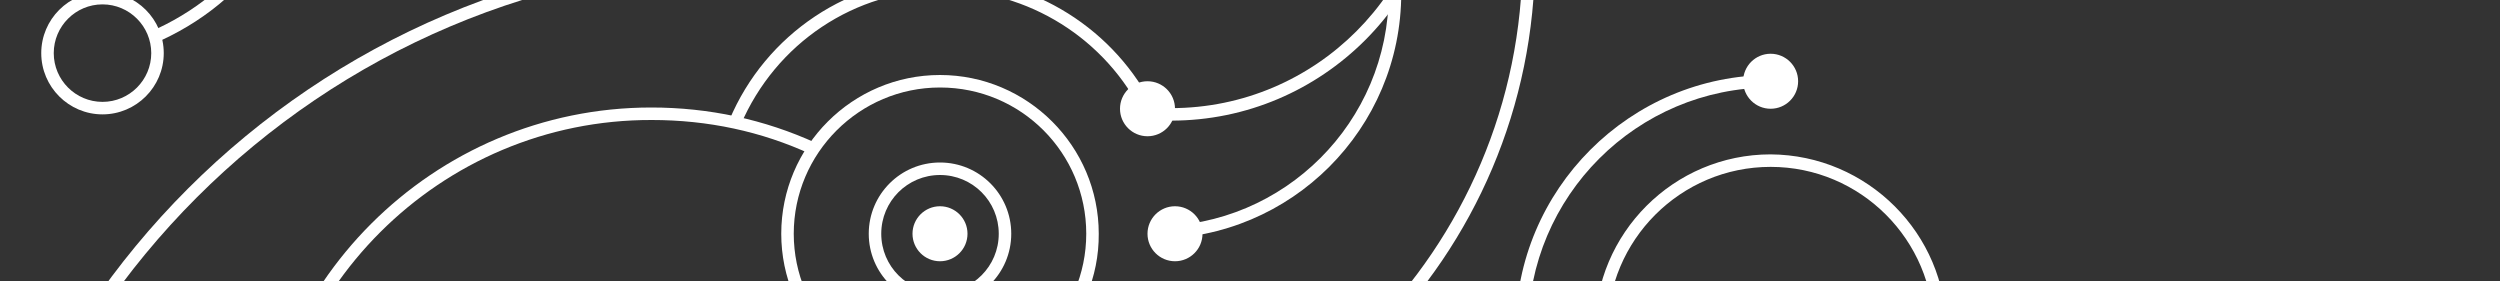 <?xml version="1.0" encoding="utf-8"?>
<!-- Generator: Adobe Illustrator 27.2.0, SVG Export Plug-In . SVG Version: 6.00 Build 0)  -->
<svg version="1.1" id="Layer_1" xmlns="http://www.w3.org/2000/svg" xmlns:xlink="http://www.w3.org/1999/xlink" x="0px" y="0px"
	 viewBox="0 0 400 45" style="enable-background:new 0 0 400 45;" xml:space="preserve">
<rect x="0" y="0" width="400" height="45" fill="#333333" stroke="none"/>
<style type="text/css">
	.st0{clip-path:url(#SVGID_00000003812642637442621910000004365653156837840041_);}
	.st1{fill:#FFFFFF;}
</style>
<g>
	<g>
		<defs>
			<rect id="SVGID_1_" width="400" height="45"/>
		</defs>
		<clipPath id="SVGID_00000070802032882879664730000017595376589799805866_">
			<use xlink:href="#SVGID_1_"  style="overflow:visible;"/>
		</clipPath>
		<g style="clip-path:url(#SVGID_00000070802032882879664730000017595376589799805866_);">
			<g>
				<path class="st1" d="M150.4,48.8c-6.3,0-11.4-5.1-11.4-11.4S144.1,26,150.4,26s11.4,5.1,11.4,11.4S156.7,48.8,150.4,48.8z
					 M150.4,28c-5.2,0-9.4,4.2-9.4,9.4s4.2,9.4,9.4,9.4s9.4-4.2,9.4-9.4S155.6,28,150.4,28z"/>
			</g>
			<g>
				<path class="st1" d="M16.4,18.3c-5.4,0-9.8-4.4-9.8-9.8s4.4-9.8,9.8-9.8s9.8,4.4,9.8,9.8S21.8,18.3,16.4,18.3z M16.4,0.7
					c-4.3,0-7.8,3.5-7.8,7.8s3.5,7.8,7.8,7.8s7.8-3.5,7.8-7.8S20.7,0.7,16.4,0.7z"/>
			</g>
			<g>
				<path class="st1" d="M150.4,62.8c-14,0-25.4-11.4-25.4-25.4S136.4,12,150.4,12s25.4,11.4,25.4,25.4
					C175.9,51.4,164.5,62.8,150.4,62.8z M150.4,14C137.5,14,127,24.5,127,37.4s10.5,23.4,23.4,23.4s23.4-10.5,23.4-23.4
					S163.4,14,150.4,14z"/>
			</g>
			<g>
				<path class="st1" d="M-5.9,121.7h-2C-7.9,50.3,50.2-7.8,121.6-7.8v2C51.3-5.8-5.9,51.4-5.9,121.7z"/>
			</g>
			<g>
				<path class="st1" d="M244.5,52.8h-2c0-22.5,18.3-40.8,40.8-40.8v2C261.9,14,244.5,31.4,244.5,52.8z"/>
			</g>
			<g>
				<path class="st1" d="M187.4,19.3v-2c23.1,0,41.9-18.8,41.9-41.9h2C231.3-0.4,211.6,19.3,187.4,19.3z"/>
			</g>
			<g>
				<path class="st1" d="M42.8,80.6h-2c0-35,28.5-63.4,63.4-63.4c9.2,0,18.1,1.9,26.4,5.7l-0.8,1.8c-8-3.7-16.6-5.5-25.5-5.5
					C70.4,19.1,42.8,46.7,42.8,80.6z"/>
			</g>
			<g>
				<path class="st1" d="M118.5,20l-1.8-0.8C122.5,5.4,136-3.6,151-3.6c14.3,0,27.5,8.3,33.7,21.1l-1.8,0.9
					c-5.9-12.2-18.4-20-31.9-20C136.8-1.6,124.1,6.9,118.5,20z"/>
			</g>
			<g>
				<path class="st1" d="M184.9,38.2v-2c20.6,0,37.3-16.7,37.3-37.3s-16.7-37.3-37.3-37.3v-2c21.7,0,39.3,17.6,39.3,39.3
					S206.6,38.2,184.9,38.2z"/>
			</g>
			<g>
				<path class="st1" d="M158.9,79.9v-2c46.7,0,84.7-38,84.7-84.7h2C245.6,41,206.7,79.9,158.9,79.9z"/>
			</g>
			<g>
				<path class="st1" d="M311.4,52.8h-2c0-14.4-11.7-26.1-26.1-26.1s-26.1,11.7-26.1,26.1h-2c0-15.5,12.6-28.1,28.1-28.1
					C298.8,24.8,311.4,37.4,311.4,52.8z"/>
			</g>
			<g>
				<path class="st1" d="M25.9,6.4l-0.8-1.8c14.6-6.8,23.3-20.8,23.3-37.5h2C50.3-15.4,41.2-0.7,25.9,6.4z"/>
			</g>
			<g>
				<circle class="st1" cx="150.4" cy="37.4" r="4.4"/>
			</g>
			<g>
				<circle class="st1" cx="188" cy="37.4" r="4.4"/>
			</g>
			<g>
				<circle class="st1" cx="183.6" cy="17.4" r="4.4"/>
			</g>
			<g>
				<circle class="st1" cx="283.3" cy="13" r="4.4"/>
			</g>
		</g>
	</g>
</g>
</svg>
